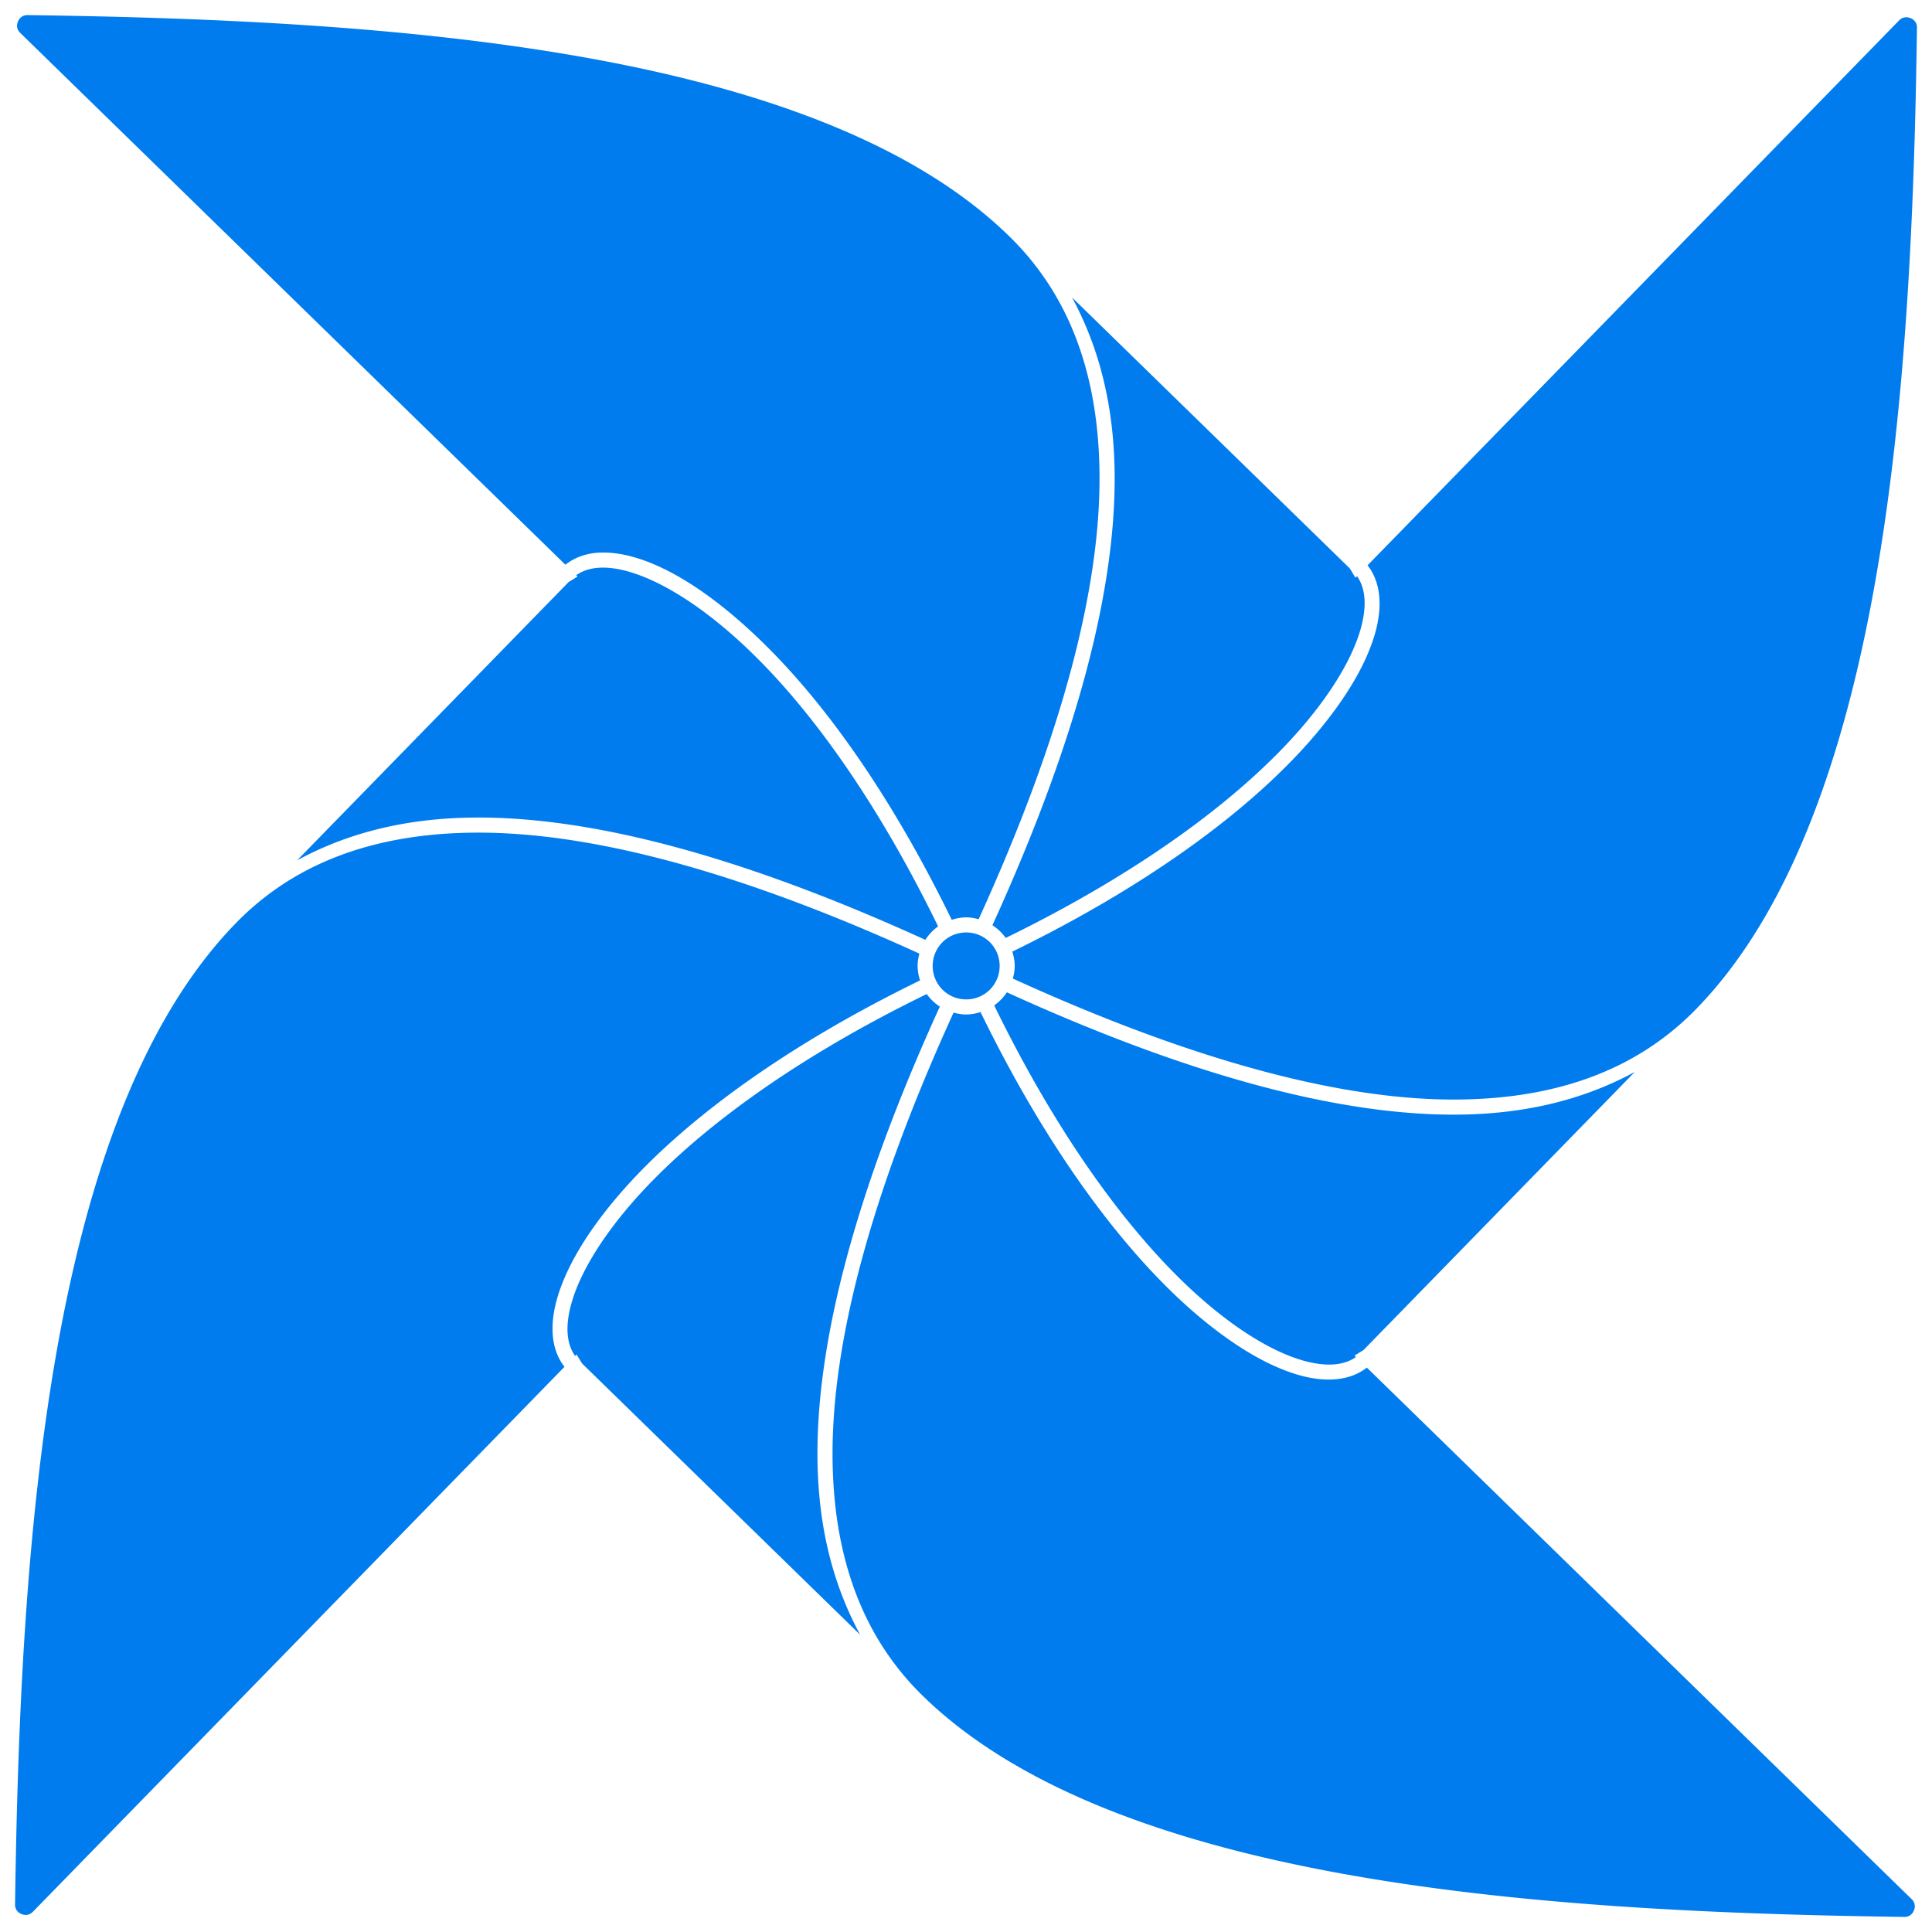<svg xmlns="http://www.w3.org/2000/svg" viewBox="0 0 128 128"><path fill="#017CEE" d="M1.832 1c-.334-.002-.543.182-.645.432s-.078.526.163.757l36.109 35.225c.646-.509 1.464-.787 2.388-.806 2.926-.06 6.928 2.116 11.312 6.582 3.907 3.98 8.075 9.904 11.895 17.75a3.2 3.2 0 0 1 .953-.162c.29 0 .564.05.83.123 5.72-12.542 8.018-22.096 8.01-29.227-.008-7.628-2.5-12.587-5.908-15.95l-.088-.085c-6.349-6.2-16.625-9.805-28.314-11.871C26.85 1.702 13.767 1.164 1.832 1m124.55.148a.65.65 0 0 0-.568.211L90.603 37.455c.867 1.093 1.014 2.685.502 4.496-.564 1.993-1.9 4.314-4.04 6.819-3.882 4.546-10.534 9.666-19.998 14.277.095.301.16.615.16.947 0 .292-.05.569-.124.838 12.55 5.724 22.109 8.024 29.242 8.016 7.596-.01 12.542-2.484 15.904-5.87l.115-.117c6.199-6.349 9.806-16.626 11.873-28.314 2.066-11.687 2.604-24.77 2.767-36.705a.65.65 0 0 0-.431-.642.8.8 0 0 0-.192-.051zM71.023 19.705c1.69 3.126 2.82 6.98 2.826 11.97.009 7.33-2.347 17.01-8.098 29.624.344.223.642.509.88.842 9.358-4.562 15.913-9.614 19.675-14.02 2.074-2.428 3.333-4.657 3.838-6.443.44-1.557.318-2.725-.24-3.506l-.103.105-.334-.556a.5.5 0 0 0-.086-.108l-.004-.004zM39.869 37.607c-.7.015-1.253.19-1.693.504l.087.086-.546.336q-.04.027-.077.063L19.687 56.998c3.128-1.695 6.985-2.829 11.98-2.834 7.333-.009 17.017 2.349 29.64 8.103.223-.348.508-.65.845-.89-3.778-7.76-7.89-13.602-11.703-17.486-4.28-4.36-8.194-6.333-10.58-6.284m-8.2 17.557c-7.685.01-12.667 2.537-16.03 5.985C9.44 67.499 5.832 77.773 3.766 89.46S1.162 114.233.998 126.168a.65.65 0 0 0 .43.644c.25.102.528.08.76-.162L37.4 90.554c-.865-1.093-1.01-2.684-.498-4.494.563-1.992 1.9-4.316 4.039-6.82 3.884-4.55 10.54-9.672 20.016-14.285a3.2 3.2 0 0 1-.164-.961c0-.283.05-.553.119-.815-12.55-5.724-22.11-8.023-29.242-8.015zm32.34 6.614a2.21 2.21 0 0 0-2.216 2.217 2.21 2.21 0 0 0 2.217 2.218 2.21 2.21 0 0 0 2.219-2.218 2.21 2.21 0 0 0-2.22-2.217m2.696 3.965c-.221.34-.506.633-.836.869 4.564 9.368 9.62 15.928 14.027 19.69 2.428 2.074 4.655 3.333 6.442 3.839 1.551.438 2.718.319 3.5-.235l-.098-.096.547-.335a.5.5 0 0 0 .103-.084l.004-.006 17.912-18.363c-3.124 1.689-6.975 2.82-11.96 2.826-7.334.009-17.019-2.35-29.642-8.106zm-5.306.115c-9.372 4.565-15.932 9.624-19.697 14.033-2.074 2.428-3.333 4.655-3.838 6.441-.44 1.555-.318 2.722.238 3.504l.096-.098.336.547q.033.056.082.102l.005.004 18.365 17.914c-1.69-3.125-2.822-6.98-2.828-11.97-.008-7.333 2.35-17.02 8.108-29.644a3.2 3.2 0 0 1-.867-.834zm3.564 1.193a3.2 3.2 0 0 1-.953.162c-.29 0-.566-.052-.834-.125-5.727 12.553-8.026 22.114-8.018 29.248.01 7.642 2.511 12.606 5.928 15.97l.059.056c6.349 6.199 16.625 9.805 28.314 11.87 11.686 2.067 24.769 2.605 36.703 2.769a.65.65 0 0 0 .638-.43.65.65 0 0 0-.154-.754l-36.09-35.211c-1.093.863-2.682 1.01-4.49.498-1.993-.563-4.314-1.902-6.819-4.041-4.548-3.884-9.672-10.538-14.285-20.012z"/></svg>
